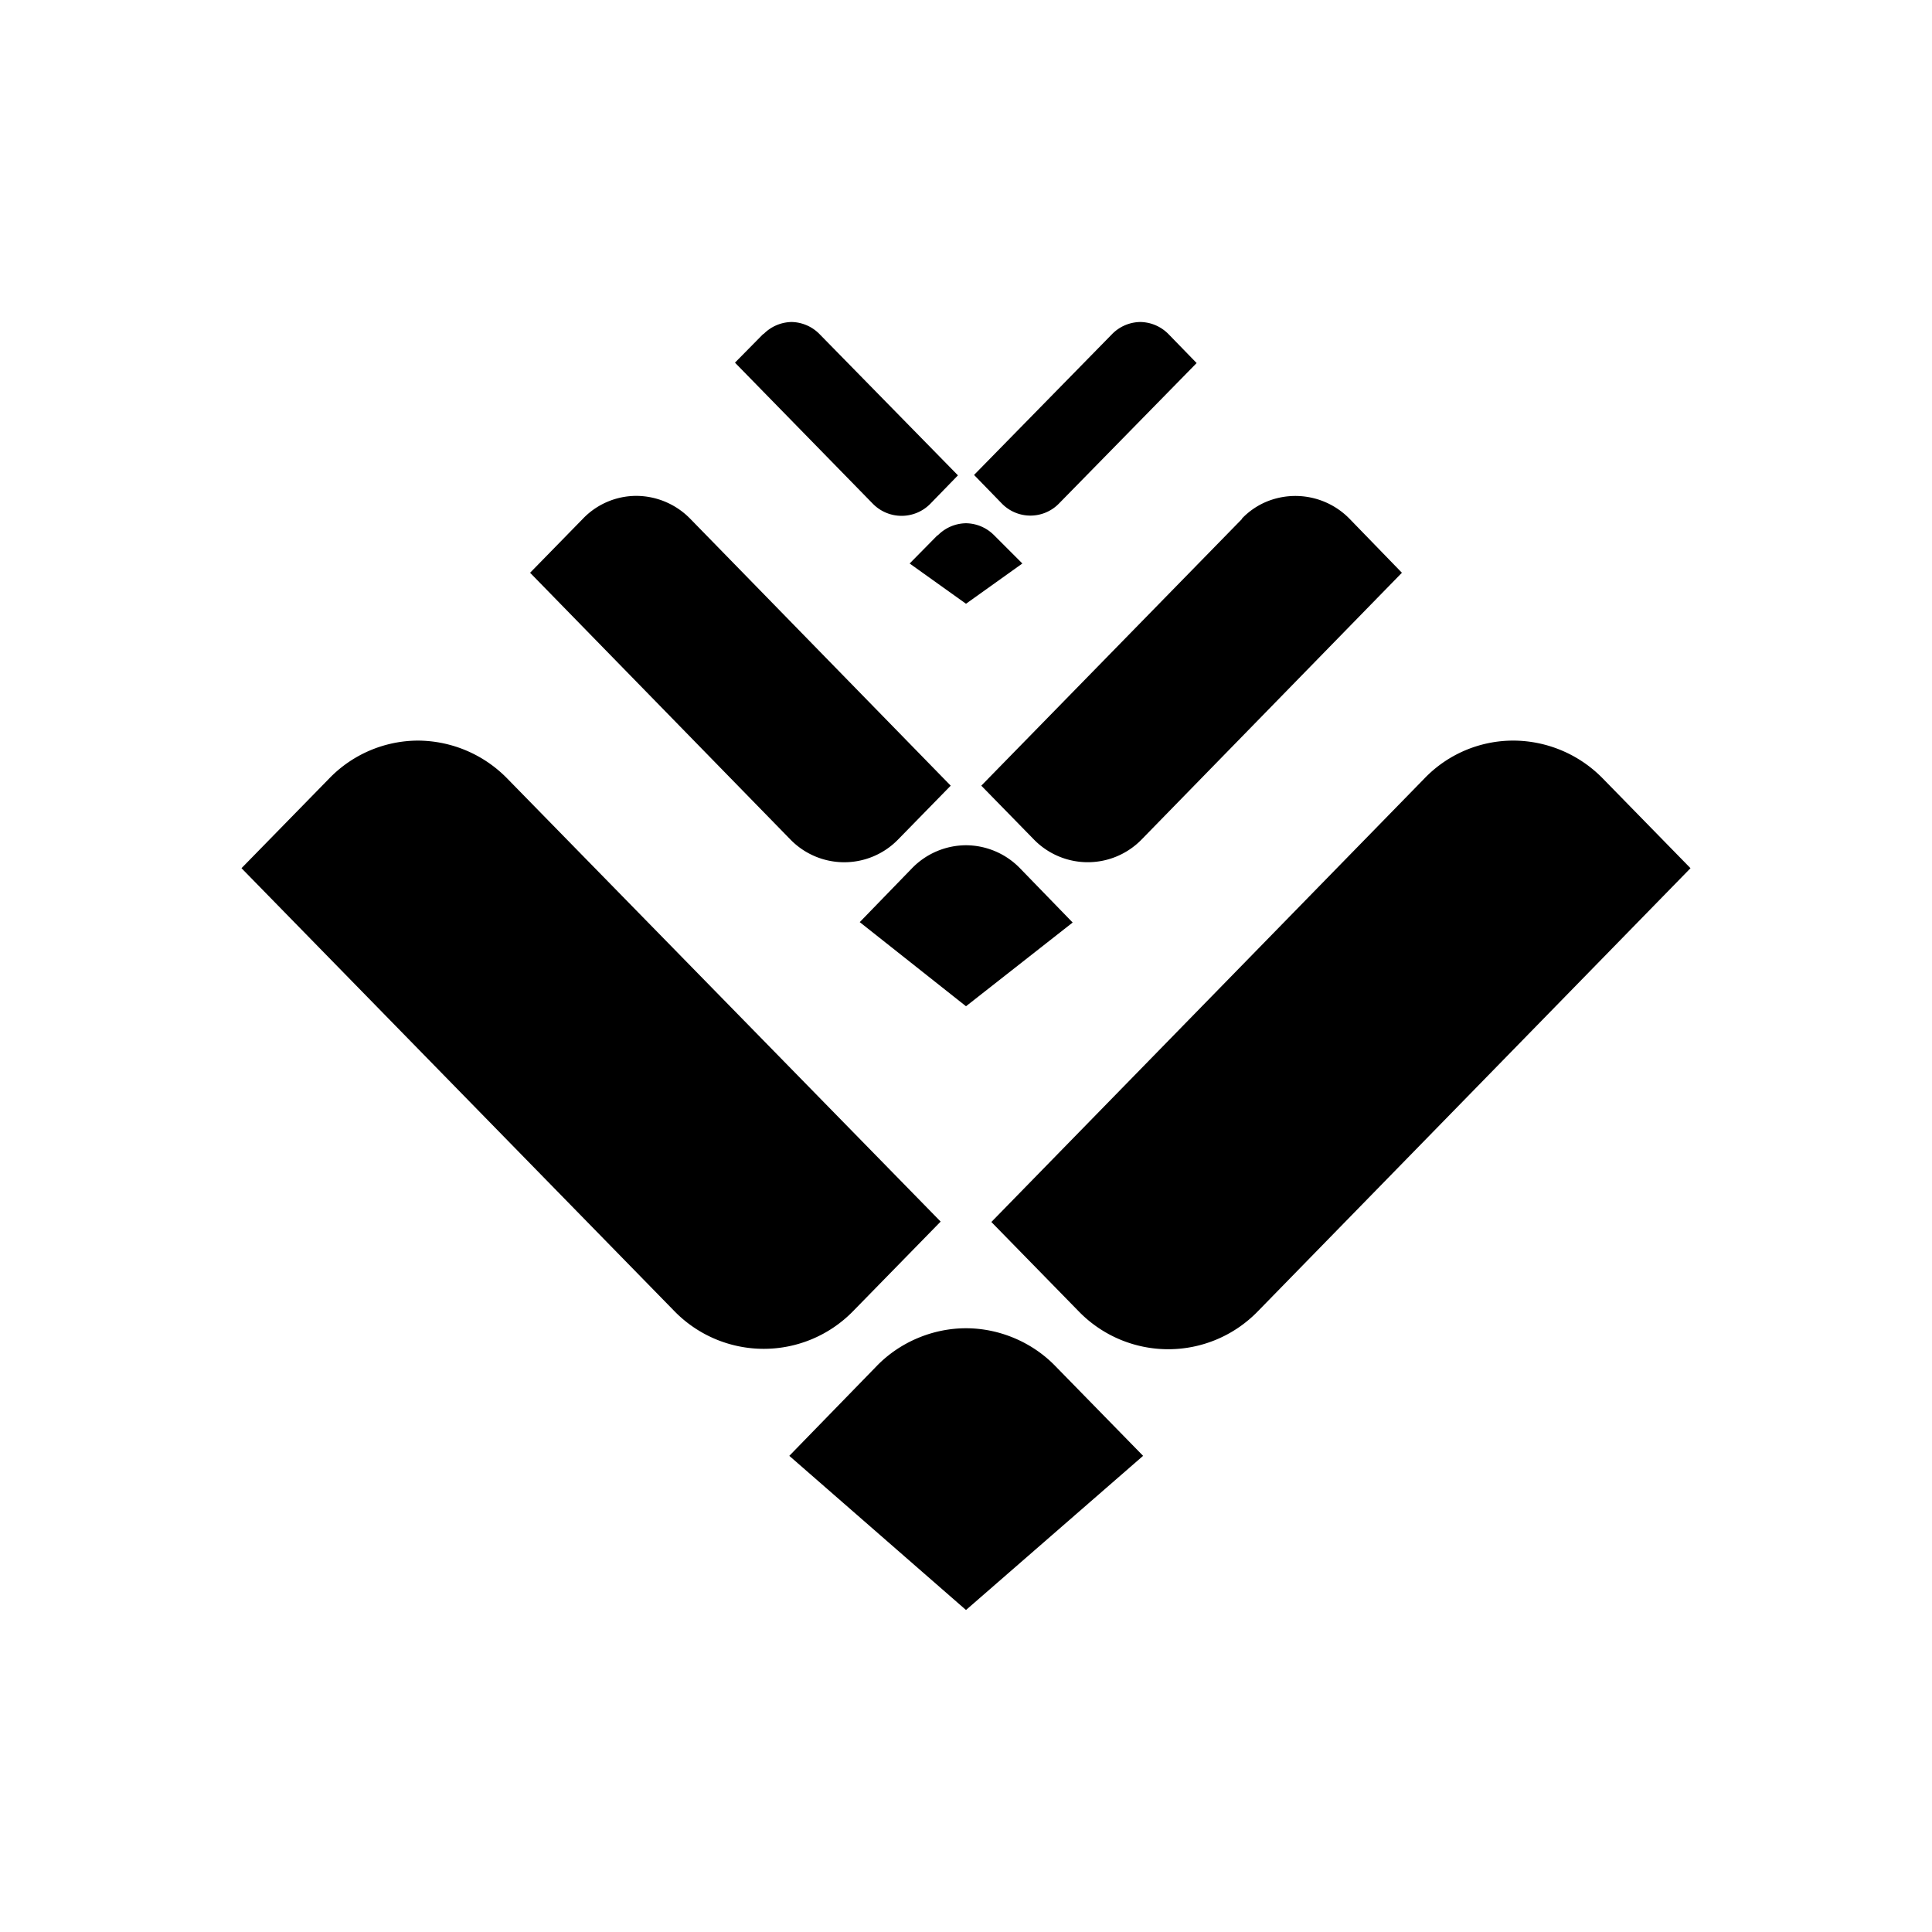 <svg xmlns="http://www.w3.org/2000/svg" width="3em" height="3em" viewBox="0 0 24 24"><path fill="currentColor" d="M13.815 4.15L12.1 5.9l.35.36a.495.495 0 0 0 .7 0l1.715-1.75l-.35-.36a.5.5 0 0 0-.35-.15a.5.5 0 0 0-.35.15m-4.335 0l-.35.355l1.715 1.755a.5.5 0 0 0 .71 0l.345-.355l-1.715-1.75A.5.5 0 0 0 9.835 4a.5.5 0 0 0-.35.15zm5.95 2.295L12.19 9.76l.655.67a.934.934 0 0 0 1.335 0l3.235-3.315l-.65-.67a.94.94 0 0 0-1.034-.212a.9.9 0 0 0-.306.212zm-8.19 0l-.655.67L9.82 10.43a.933.933 0 0 0 1.335 0l.655-.67l-3.235-3.315a.94.94 0 0 0-.67-.285a.92.92 0 0 0-.665.285m4.405.205L11.3 7l.7.5l.7-.5l-.35-.35A.5.5 0 0 0 12 6.5a.5.5 0 0 0-.35.15zm6.05 3.02l-5.38 5.51l1.09 1.115a1.55 1.55 0 0 0 2.215 0l5.38-5.51l-1.09-1.115a1.56 1.56 0 0 0-1.105-.47a1.53 1.53 0 0 0-1.11.47m-13.605 0L3 10.785l5.38 5.505a1.55 1.55 0 0 0 2.215 0l1.09-1.115l-5.38-5.5a1.56 1.56 0 0 0-1.11-.475a1.54 1.54 0 0 0-1.105.47m7.24 1.115l-.65.67L12 12.5l1.325-1.04l-.655-.675A.94.94 0 0 0 12 10.5a.94.94 0 0 0-.67.285m-.44 6.185l-1.085 1.115L12 20l2.2-1.915l-1.09-1.115c-.29-.3-.7-.47-1.11-.47s-.82.17-1.11.47"/></svg>